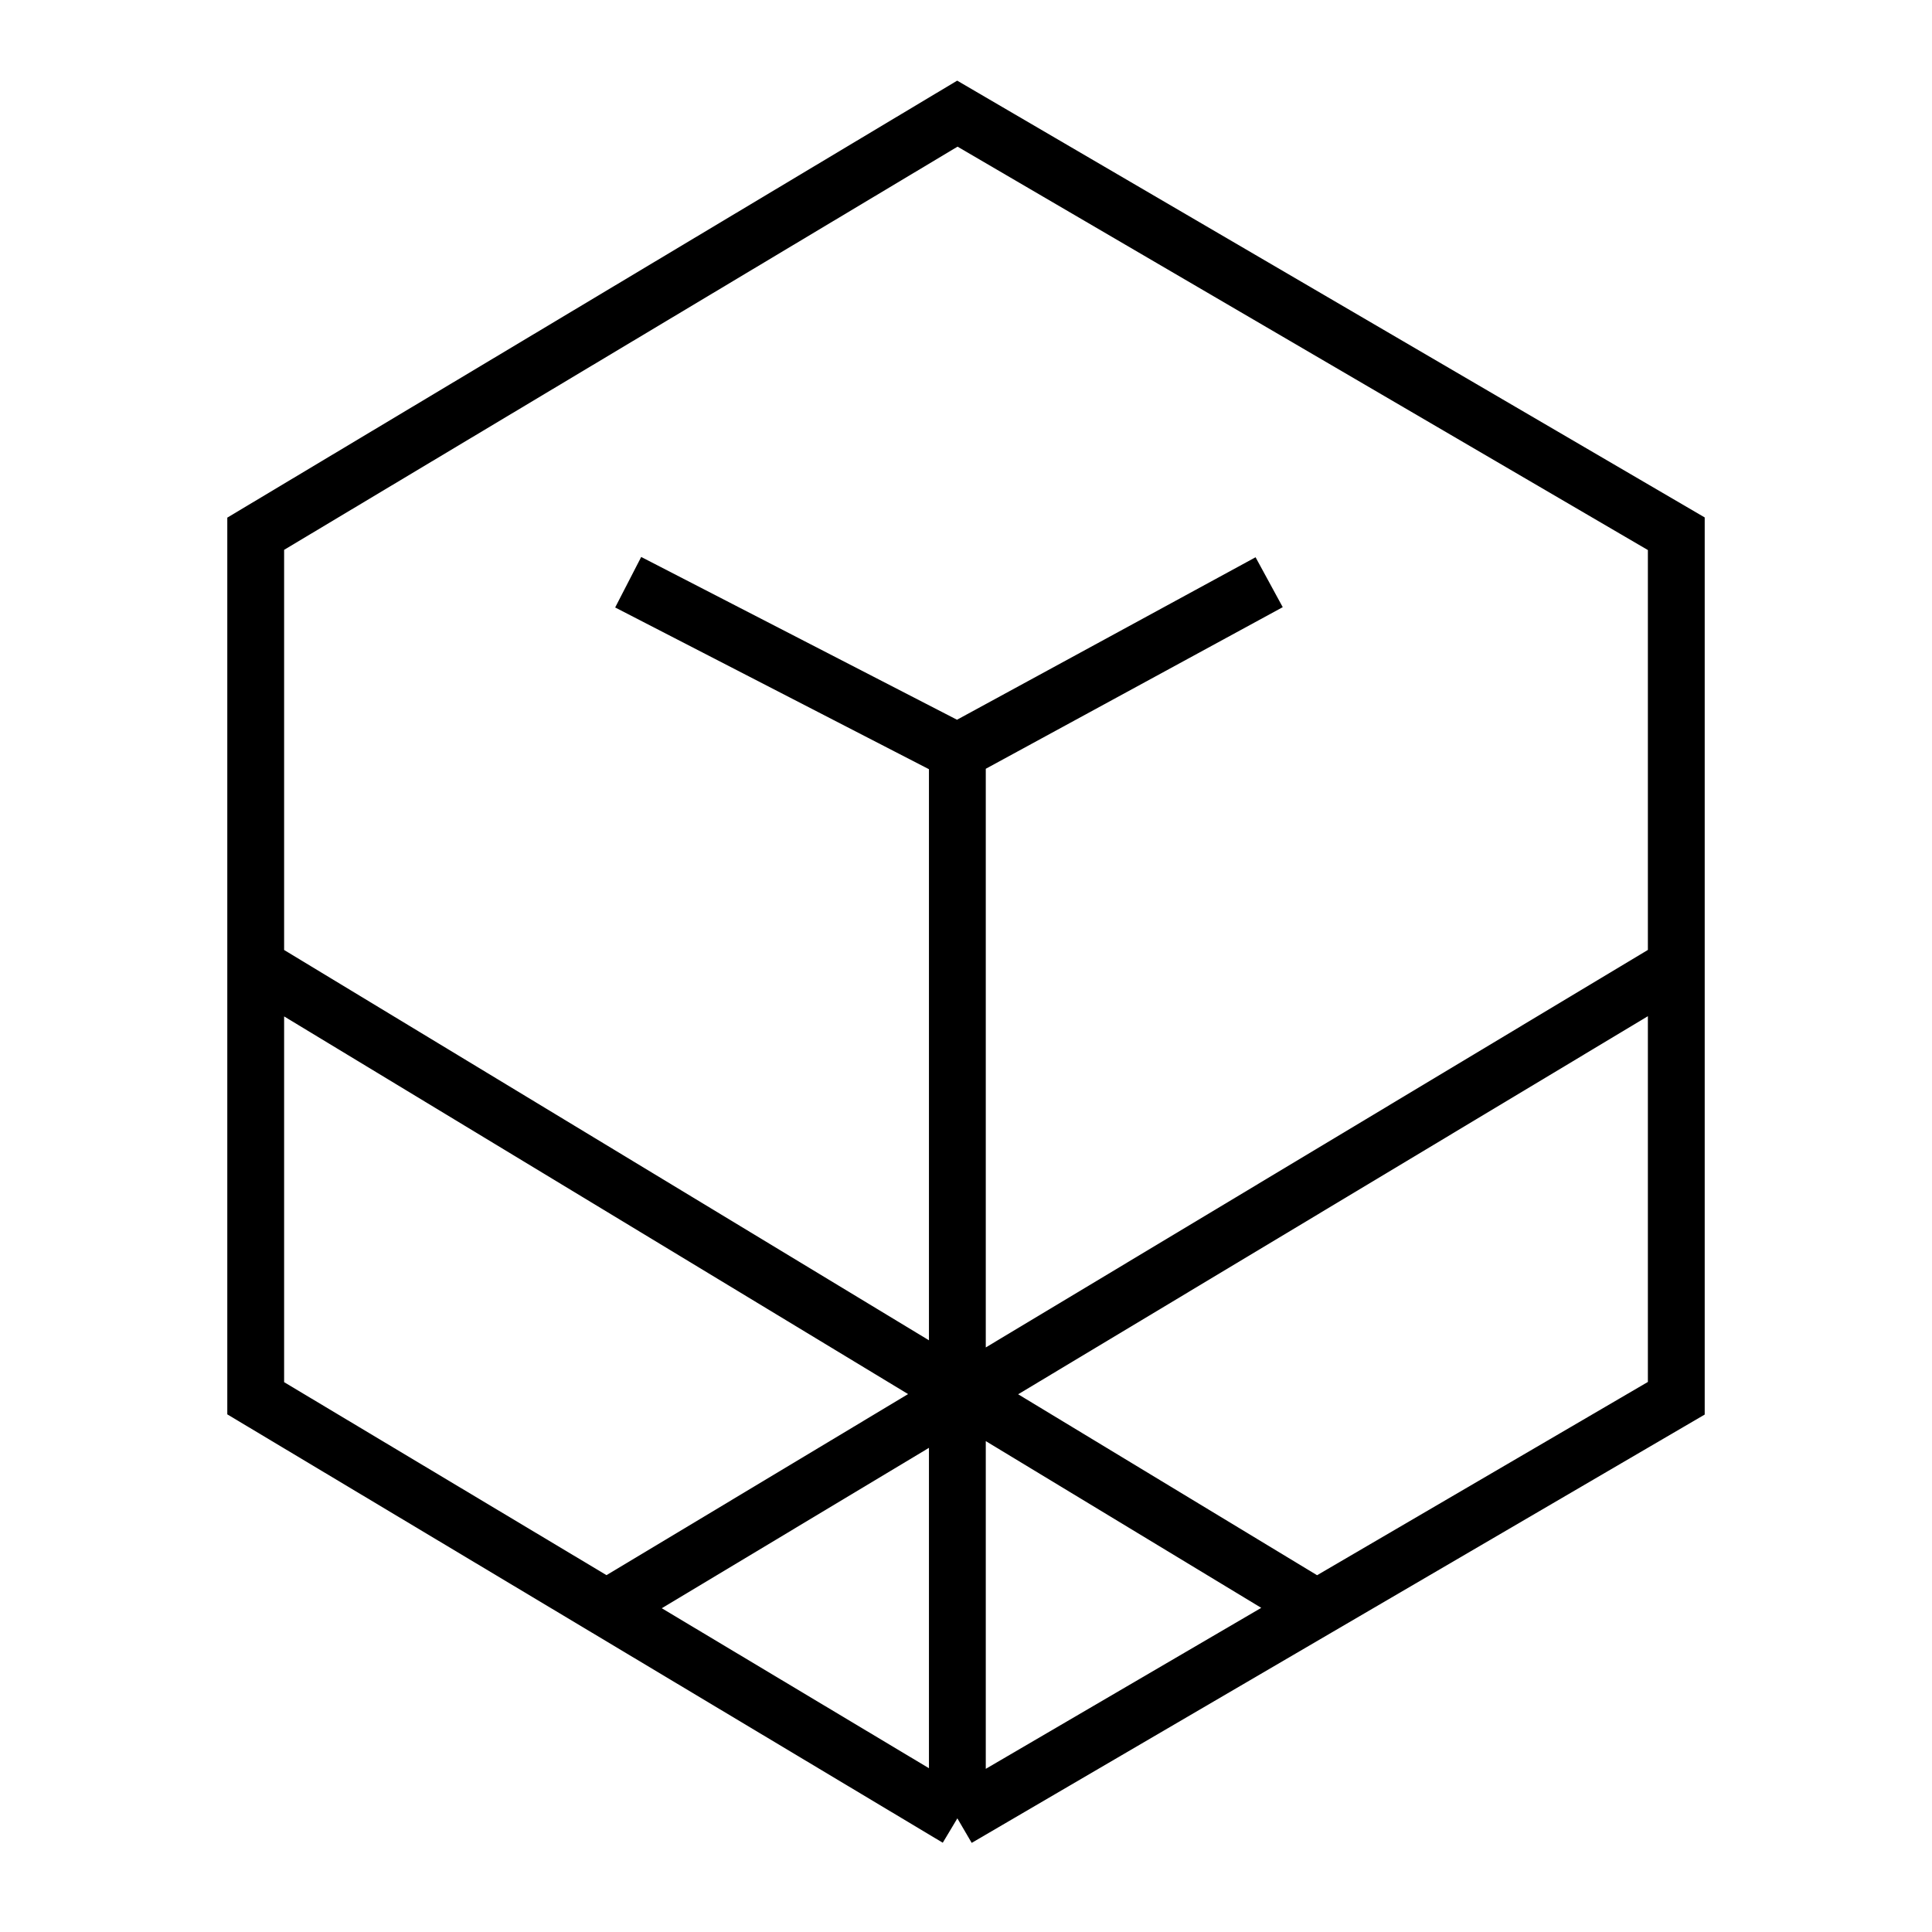 <svg
    width="50"
    height="50"
    viewBox="0 0 27 34"
    fill="none"
    xmlns="http://www.w3.org/2000/svg"
>
    <path d="M13.348 32V13.232M13.348 32L19.674 28.303M13.348 32L7.174 28.303M13.348 13.232L18.835 10.246M13.348 13.232L7.555 10.246M1 17V9.393L13.348 2L26 9.393V17M1 17V24.607L7.174 28.303M1 17L19.674 28.303M19.674 28.303L26 24.607V17M7.174 28.303L26 17"
        stroke="black" />
</svg>